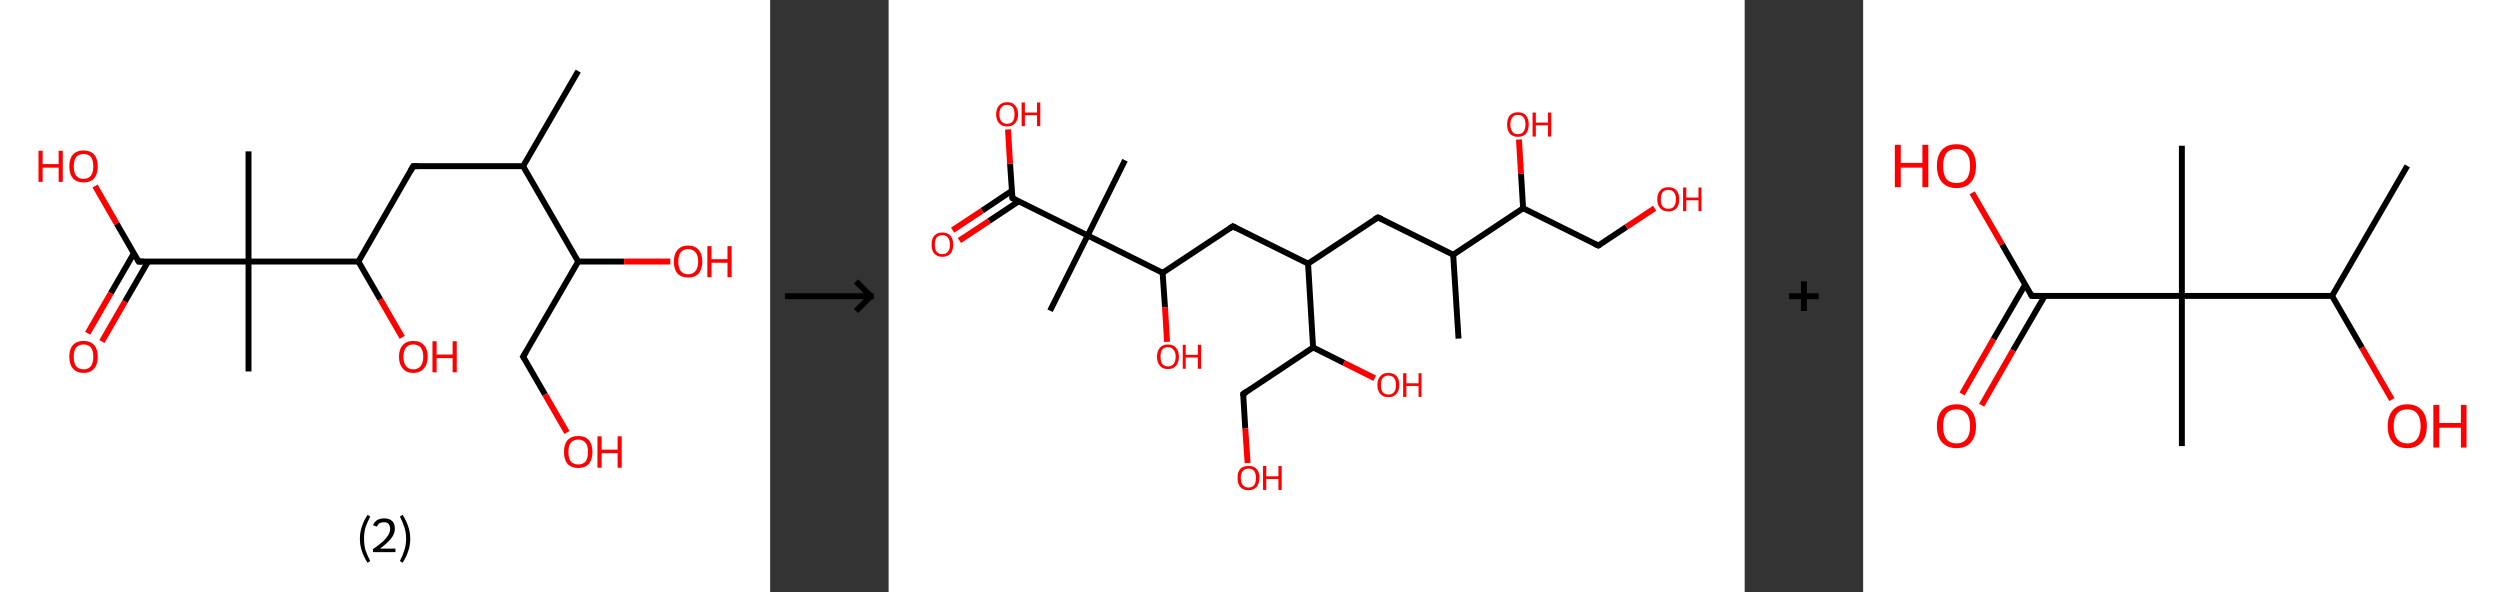 <?xml version='1.0' encoding='ASCII' standalone='yes'?>
<svg xmlns="http://www.w3.org/2000/svg" xmlns:xlink="http://www.w3.org/1999/xlink" version="1.1" width="844.0px" viewBox="0 0 844.0 200.0" height="200.0px">
  <rect x="0" y="0" width="844.0" height="200.0" fill="#333333" stroke="none"/>
  <g>
    <g transform="translate(0, 0) scale(1 1) "><!-- END OF HEADER -->
<rect style="opacity:1.0;fill:#FFFFFF;stroke:none" width="260.0" height="200.0" x="0.0" y="0.0"> </rect>
<path class="bond-0 atom-0 atom-1" d="M 195.2,24.0 L 176.6,56.1" style="fill:none;fill-rule:evenodd;stroke:#000000;stroke-width:2.0px;stroke-linecap:butt;stroke-linejoin:miter;stroke-opacity:1"/>
<path class="bond-1 atom-1 atom-2" d="M 176.6,56.1 L 139.5,56.1" style="fill:none;fill-rule:evenodd;stroke:#000000;stroke-width:2.0px;stroke-linecap:butt;stroke-linejoin:miter;stroke-opacity:1"/>
<path class="bond-2 atom-2 atom-3" d="M 139.5,56.1 L 121.0,88.3" style="fill:none;fill-rule:evenodd;stroke:#000000;stroke-width:2.0px;stroke-linecap:butt;stroke-linejoin:miter;stroke-opacity:1"/>
<path class="bond-3 atom-3 atom-4" d="M 121.0,88.3 L 128.4,101.1" style="fill:none;fill-rule:evenodd;stroke:#000000;stroke-width:2.0px;stroke-linecap:butt;stroke-linejoin:miter;stroke-opacity:1"/>
<path class="bond-3 atom-3 atom-4" d="M 128.4,101.1 L 135.8,113.9" style="fill:none;fill-rule:evenodd;stroke:#FF0000;stroke-width:2.0px;stroke-linecap:butt;stroke-linejoin:miter;stroke-opacity:1"/>
<path class="bond-4 atom-3 atom-5" d="M 121.0,88.3 L 83.9,88.3" style="fill:none;fill-rule:evenodd;stroke:#000000;stroke-width:2.0px;stroke-linecap:butt;stroke-linejoin:miter;stroke-opacity:1"/>
<path class="bond-5 atom-5 atom-6" d="M 83.9,88.3 L 83.9,51.1" style="fill:none;fill-rule:evenodd;stroke:#000000;stroke-width:2.0px;stroke-linecap:butt;stroke-linejoin:miter;stroke-opacity:1"/>
<path class="bond-6 atom-5 atom-7" d="M 83.9,88.3 L 83.9,125.4" style="fill:none;fill-rule:evenodd;stroke:#000000;stroke-width:2.0px;stroke-linecap:butt;stroke-linejoin:miter;stroke-opacity:1"/>
<path class="bond-7 atom-5 atom-8" d="M 83.9,88.3 L 46.8,88.3" style="fill:none;fill-rule:evenodd;stroke:#000000;stroke-width:2.0px;stroke-linecap:butt;stroke-linejoin:miter;stroke-opacity:1"/>
<path class="bond-8 atom-8 atom-9" d="M 45.2,85.5 L 37.4,99.0" style="fill:none;fill-rule:evenodd;stroke:#000000;stroke-width:2.0px;stroke-linecap:butt;stroke-linejoin:miter;stroke-opacity:1"/>
<path class="bond-8 atom-8 atom-9" d="M 37.4,99.0 L 29.6,112.5" style="fill:none;fill-rule:evenodd;stroke:#FF0000;stroke-width:2.0px;stroke-linecap:butt;stroke-linejoin:miter;stroke-opacity:1"/>
<path class="bond-8 atom-8 atom-9" d="M 50.0,88.3 L 42.2,101.8" style="fill:none;fill-rule:evenodd;stroke:#000000;stroke-width:2.0px;stroke-linecap:butt;stroke-linejoin:miter;stroke-opacity:1"/>
<path class="bond-8 atom-8 atom-9" d="M 42.2,101.8 L 34.4,115.3" style="fill:none;fill-rule:evenodd;stroke:#FF0000;stroke-width:2.0px;stroke-linecap:butt;stroke-linejoin:miter;stroke-opacity:1"/>
<path class="bond-9 atom-8 atom-10" d="M 46.8,88.3 L 39.4,75.5" style="fill:none;fill-rule:evenodd;stroke:#000000;stroke-width:2.0px;stroke-linecap:butt;stroke-linejoin:miter;stroke-opacity:1"/>
<path class="bond-9 atom-8 atom-10" d="M 39.4,75.5 L 32.1,62.8" style="fill:none;fill-rule:evenodd;stroke:#FF0000;stroke-width:2.0px;stroke-linecap:butt;stroke-linejoin:miter;stroke-opacity:1"/>
<path class="bond-10 atom-1 atom-11" d="M 176.6,56.1 L 195.2,88.3" style="fill:none;fill-rule:evenodd;stroke:#000000;stroke-width:2.0px;stroke-linecap:butt;stroke-linejoin:miter;stroke-opacity:1"/>
<path class="bond-11 atom-11 atom-12" d="M 195.2,88.3 L 210.7,88.3" style="fill:none;fill-rule:evenodd;stroke:#000000;stroke-width:2.0px;stroke-linecap:butt;stroke-linejoin:miter;stroke-opacity:1"/>
<path class="bond-11 atom-11 atom-12" d="M 210.7,88.3 L 226.3,88.3" style="fill:none;fill-rule:evenodd;stroke:#FF0000;stroke-width:2.0px;stroke-linecap:butt;stroke-linejoin:miter;stroke-opacity:1"/>
<path class="bond-12 atom-11 atom-13" d="M 195.2,88.3 L 176.6,120.4" style="fill:none;fill-rule:evenodd;stroke:#000000;stroke-width:2.0px;stroke-linecap:butt;stroke-linejoin:miter;stroke-opacity:1"/>
<path class="bond-13 atom-13 atom-14" d="M 176.6,120.4 L 184.0,133.2" style="fill:none;fill-rule:evenodd;stroke:#000000;stroke-width:2.0px;stroke-linecap:butt;stroke-linejoin:miter;stroke-opacity:1"/>
<path class="bond-13 atom-13 atom-14" d="M 184.0,133.2 L 191.4,146.0" style="fill:none;fill-rule:evenodd;stroke:#FF0000;stroke-width:2.0px;stroke-linecap:butt;stroke-linejoin:miter;stroke-opacity:1"/>
<path d="M 141.4,56.1 L 139.5,56.1 L 138.6,57.7" style="fill:none;stroke:#000000;stroke-width:2.0px;stroke-linecap:butt;stroke-linejoin:miter;stroke-opacity:1;"/>
<path d="M 48.6,88.3 L 46.8,88.3 L 46.4,87.6" style="fill:none;stroke:#000000;stroke-width:2.0px;stroke-linecap:butt;stroke-linejoin:miter;stroke-opacity:1;"/>
<path d="M 177.6,118.8 L 176.6,120.4 L 177.0,121.0" style="fill:none;stroke:#000000;stroke-width:2.0px;stroke-linecap:butt;stroke-linejoin:miter;stroke-opacity:1;"/>
<path class="atom-4" d="M 134.7 120.4 Q 134.7 117.9, 136.0 116.5 Q 137.2 115.1, 139.5 115.1 Q 141.9 115.1, 143.1 116.5 Q 144.4 117.9, 144.4 120.4 Q 144.4 123.0, 143.1 124.4 Q 141.8 125.9, 139.5 125.9 Q 137.2 125.9, 136.0 124.4 Q 134.7 123.0, 134.7 120.4 M 139.5 124.7 Q 141.1 124.7, 142.0 123.6 Q 142.9 122.5, 142.9 120.4 Q 142.9 118.4, 142.0 117.3 Q 141.1 116.3, 139.5 116.3 Q 137.9 116.3, 137.1 117.3 Q 136.2 118.4, 136.2 120.4 Q 136.2 122.6, 137.1 123.6 Q 137.9 124.7, 139.5 124.7 " fill="#FF0000"/>
<path class="atom-4" d="M 146.0 115.2 L 147.4 115.2 L 147.4 119.7 L 152.8 119.7 L 152.8 115.2 L 154.2 115.2 L 154.2 125.7 L 152.8 125.7 L 152.8 120.9 L 147.4 120.9 L 147.4 125.7 L 146.0 125.7 L 146.0 115.2 " fill="#FF0000"/>
<path class="atom-9" d="M 23.4 120.4 Q 23.4 117.9, 24.6 116.5 Q 25.9 115.1, 28.2 115.1 Q 30.5 115.1, 31.8 116.5 Q 33.0 117.9, 33.0 120.4 Q 33.0 123.0, 31.8 124.4 Q 30.5 125.9, 28.2 125.9 Q 25.9 125.9, 24.6 124.4 Q 23.4 123.0, 23.4 120.4 M 28.2 124.7 Q 29.8 124.7, 30.7 123.6 Q 31.5 122.5, 31.5 120.4 Q 31.5 118.4, 30.7 117.3 Q 29.8 116.3, 28.2 116.3 Q 26.6 116.3, 25.7 117.3 Q 24.9 118.4, 24.9 120.4 Q 24.9 122.6, 25.7 123.6 Q 26.6 124.7, 28.2 124.7 " fill="#FF0000"/>
<path class="atom-10" d="M 13.0 50.9 L 14.4 50.9 L 14.4 55.4 L 19.8 55.4 L 19.8 50.9 L 21.2 50.9 L 21.2 61.4 L 19.8 61.4 L 19.8 56.6 L 14.4 56.6 L 14.4 61.4 L 13.0 61.4 L 13.0 50.9 " fill="#FF0000"/>
<path class="atom-10" d="M 23.4 56.2 Q 23.4 53.6, 24.6 52.2 Q 25.9 50.8, 28.2 50.8 Q 30.5 50.8, 31.8 52.2 Q 33.0 53.6, 33.0 56.2 Q 33.0 58.7, 31.8 60.2 Q 30.5 61.6, 28.2 61.6 Q 25.9 61.6, 24.6 60.2 Q 23.4 58.7, 23.4 56.2 M 28.2 60.4 Q 29.8 60.4, 30.7 59.3 Q 31.5 58.3, 31.5 56.2 Q 31.5 54.1, 30.7 53.0 Q 29.8 52.0, 28.2 52.0 Q 26.6 52.0, 25.7 53.0 Q 24.9 54.1, 24.9 56.2 Q 24.9 58.3, 25.7 59.3 Q 26.6 60.4, 28.2 60.4 " fill="#FF0000"/>
<path class="atom-12" d="M 227.5 88.3 Q 227.5 85.8, 228.7 84.4 Q 230.0 82.9, 232.3 82.9 Q 234.6 82.9, 235.9 84.4 Q 237.1 85.8, 237.1 88.3 Q 237.1 90.8, 235.9 92.3 Q 234.6 93.7, 232.3 93.7 Q 230.0 93.7, 228.7 92.3 Q 227.5 90.9, 227.5 88.3 M 232.3 92.6 Q 233.9 92.6, 234.8 91.5 Q 235.7 90.4, 235.7 88.3 Q 235.7 86.2, 234.8 85.2 Q 233.9 84.1, 232.3 84.1 Q 230.7 84.1, 229.8 85.2 Q 229.0 86.2, 229.0 88.3 Q 229.0 90.4, 229.8 91.5 Q 230.7 92.6, 232.3 92.6 " fill="#FF0000"/>
<path class="atom-12" d="M 238.8 83.1 L 240.2 83.1 L 240.2 87.5 L 245.6 87.5 L 245.6 83.1 L 247.0 83.1 L 247.0 93.6 L 245.6 93.6 L 245.6 88.7 L 240.2 88.7 L 240.2 93.6 L 238.8 93.6 L 238.8 83.1 " fill="#FF0000"/>
<path class="atom-14" d="M 190.4 152.6 Q 190.4 150.0, 191.6 148.6 Q 192.9 147.2, 195.2 147.2 Q 197.5 147.2, 198.8 148.6 Q 200.0 150.0, 200.0 152.6 Q 200.0 155.1, 198.8 156.6 Q 197.5 158.0, 195.2 158.0 Q 192.9 158.0, 191.6 156.6 Q 190.4 155.1, 190.4 152.6 M 195.2 156.8 Q 196.8 156.8, 197.7 155.8 Q 198.5 154.7, 198.5 152.6 Q 198.5 150.5, 197.7 149.5 Q 196.8 148.4, 195.2 148.4 Q 193.6 148.4, 192.7 149.5 Q 191.9 150.5, 191.9 152.6 Q 191.9 154.7, 192.7 155.8 Q 193.6 156.8, 195.2 156.8 " fill="#FF0000"/>
<path class="atom-14" d="M 201.7 147.3 L 203.1 147.3 L 203.1 151.8 L 208.5 151.8 L 208.5 147.3 L 209.9 147.3 L 209.9 157.9 L 208.5 157.9 L 208.5 153.0 L 203.1 153.0 L 203.1 157.9 L 201.7 157.9 L 201.7 147.3 " fill="#FF0000"/>
<path class="legend" d="M 121.5 181.9 Q 121.5 179.6, 122.2 177.7 Q 122.8 175.8, 124.1 173.8 L 125.0 174.4 Q 124.0 176.3, 123.4 178.0 Q 122.9 179.7, 122.9 181.9 Q 122.9 184.0, 123.4 185.8 Q 124.0 187.5, 125.0 189.4 L 124.1 190.0 Q 122.8 188.0, 122.2 186.1 Q 121.5 184.2, 121.5 181.9 " fill="#000000"/>
<path class="legend" d="M 125.9 177.3 Q 126.4 176.2, 127.3 175.6 Q 128.3 175.0, 129.7 175.0 Q 131.4 175.0, 132.4 175.9 Q 133.3 176.8, 133.3 178.5 Q 133.3 180.2, 132.1 181.7 Q 130.9 183.3, 128.3 185.2 L 133.5 185.2 L 133.5 186.4 L 125.9 186.4 L 125.9 185.4 Q 128.0 183.9, 129.3 182.8 Q 130.5 181.6, 131.1 180.6 Q 131.7 179.6, 131.7 178.6 Q 131.7 177.5, 131.2 176.9 Q 130.7 176.3, 129.7 176.3 Q 128.8 176.3, 128.2 176.6 Q 127.6 177.0, 127.2 177.8 L 125.9 177.3 " fill="#000000"/>
<path class="legend" d="M 138.5 181.9 Q 138.5 184.2, 137.8 186.1 Q 137.2 188.0, 135.9 190.0 L 135.0 189.4 Q 136.0 187.5, 136.5 185.8 Q 137.1 184.0, 137.1 181.9 Q 137.1 179.7, 136.5 178.0 Q 136.0 176.3, 135.0 174.4 L 135.9 173.8 Q 137.2 175.8, 137.8 177.7 Q 138.5 179.6, 138.5 181.9 " fill="#000000"/>
</g>
    <g transform="translate(260.0, 0) scale(1 1) "><line x1="5" y1="100" x2="35" y2="100" style="stroke:rgb(0,0,0);stroke-width:2"/>
  <line x1="34" y1="100" x2="29" y2="95" style="stroke:rgb(0,0,0);stroke-width:2"/>
  <line x1="34" y1="100" x2="29" y2="105" style="stroke:rgb(0,0,0);stroke-width:2"/>
</g>
    <g transform="translate(300.0, 0) scale(1 1) "><!-- END OF HEADER -->
<rect style="opacity:1.0;fill:#FFFFFF;stroke:none" width="289.0" height="200.0" x="0.0" y="0.0"> </rect>
<path class="bond-0 atom-0 atom-1" d="M 192.4,114.3 L 190.6,86.0" style="fill:none;fill-rule:evenodd;stroke:#000000;stroke-width:2.0px;stroke-linecap:butt;stroke-linejoin:miter;stroke-opacity:1"/>
<path class="bond-1 atom-1 atom-2" d="M 190.6,86.0 L 165.2,73.4" style="fill:none;fill-rule:evenodd;stroke:#000000;stroke-width:2.0px;stroke-linecap:butt;stroke-linejoin:miter;stroke-opacity:1"/>
<path class="bond-2 atom-2 atom-3" d="M 165.2,73.4 L 141.6,89.0" style="fill:none;fill-rule:evenodd;stroke:#000000;stroke-width:2.0px;stroke-linecap:butt;stroke-linejoin:miter;stroke-opacity:1"/>
<path class="bond-3 atom-3 atom-4" d="M 141.6,89.0 L 116.2,76.4" style="fill:none;fill-rule:evenodd;stroke:#000000;stroke-width:2.0px;stroke-linecap:butt;stroke-linejoin:miter;stroke-opacity:1"/>
<path class="bond-4 atom-4 atom-5" d="M 116.2,76.4 L 92.5,92.1" style="fill:none;fill-rule:evenodd;stroke:#000000;stroke-width:2.0px;stroke-linecap:butt;stroke-linejoin:miter;stroke-opacity:1"/>
<path class="bond-5 atom-5 atom-6" d="M 92.5,92.1 L 93.3,103.7" style="fill:none;fill-rule:evenodd;stroke:#000000;stroke-width:2.0px;stroke-linecap:butt;stroke-linejoin:miter;stroke-opacity:1"/>
<path class="bond-5 atom-5 atom-6" d="M 93.3,103.7 L 94.0,115.4" style="fill:none;fill-rule:evenodd;stroke:#FF0000;stroke-width:2.0px;stroke-linecap:butt;stroke-linejoin:miter;stroke-opacity:1"/>
<path class="bond-6 atom-5 atom-7" d="M 92.5,92.1 L 67.2,79.5" style="fill:none;fill-rule:evenodd;stroke:#000000;stroke-width:2.0px;stroke-linecap:butt;stroke-linejoin:miter;stroke-opacity:1"/>
<path class="bond-7 atom-7 atom-8" d="M 67.2,79.5 L 79.8,54.1" style="fill:none;fill-rule:evenodd;stroke:#000000;stroke-width:2.0px;stroke-linecap:butt;stroke-linejoin:miter;stroke-opacity:1"/>
<path class="bond-8 atom-7 atom-9" d="M 67.2,79.5 L 54.5,104.9" style="fill:none;fill-rule:evenodd;stroke:#000000;stroke-width:2.0px;stroke-linecap:butt;stroke-linejoin:miter;stroke-opacity:1"/>
<path class="bond-9 atom-7 atom-10" d="M 67.2,79.5 L 41.8,66.9" style="fill:none;fill-rule:evenodd;stroke:#000000;stroke-width:2.0px;stroke-linecap:butt;stroke-linejoin:miter;stroke-opacity:1"/>
<path class="bond-10 atom-10 atom-11" d="M 41.6,64.4 L 31.6,71.1" style="fill:none;fill-rule:evenodd;stroke:#000000;stroke-width:2.0px;stroke-linecap:butt;stroke-linejoin:miter;stroke-opacity:1"/>
<path class="bond-10 atom-10 atom-11" d="M 31.6,71.1 L 21.6,77.7" style="fill:none;fill-rule:evenodd;stroke:#FF0000;stroke-width:2.0px;stroke-linecap:butt;stroke-linejoin:miter;stroke-opacity:1"/>
<path class="bond-10 atom-10 atom-11" d="M 44.0,67.9 L 33.9,74.6" style="fill:none;fill-rule:evenodd;stroke:#000000;stroke-width:2.0px;stroke-linecap:butt;stroke-linejoin:miter;stroke-opacity:1"/>
<path class="bond-10 atom-10 atom-11" d="M 33.9,74.6 L 23.9,81.2" style="fill:none;fill-rule:evenodd;stroke:#FF0000;stroke-width:2.0px;stroke-linecap:butt;stroke-linejoin:miter;stroke-opacity:1"/>
<path class="bond-11 atom-10 atom-12" d="M 41.8,66.9 L 41.0,55.3" style="fill:none;fill-rule:evenodd;stroke:#000000;stroke-width:2.0px;stroke-linecap:butt;stroke-linejoin:miter;stroke-opacity:1"/>
<path class="bond-11 atom-10 atom-12" d="M 41.0,55.3 L 40.3,43.7" style="fill:none;fill-rule:evenodd;stroke:#FF0000;stroke-width:2.0px;stroke-linecap:butt;stroke-linejoin:miter;stroke-opacity:1"/>
<path class="bond-12 atom-3 atom-13" d="M 141.6,89.0 L 143.3,117.3" style="fill:none;fill-rule:evenodd;stroke:#000000;stroke-width:2.0px;stroke-linecap:butt;stroke-linejoin:miter;stroke-opacity:1"/>
<path class="bond-13 atom-13 atom-14" d="M 143.3,117.3 L 153.7,122.5" style="fill:none;fill-rule:evenodd;stroke:#000000;stroke-width:2.0px;stroke-linecap:butt;stroke-linejoin:miter;stroke-opacity:1"/>
<path class="bond-13 atom-13 atom-14" d="M 153.7,122.5 L 164.1,127.7" style="fill:none;fill-rule:evenodd;stroke:#FF0000;stroke-width:2.0px;stroke-linecap:butt;stroke-linejoin:miter;stroke-opacity:1"/>
<path class="bond-14 atom-13 atom-15" d="M 143.3,117.3 L 119.7,133.0" style="fill:none;fill-rule:evenodd;stroke:#000000;stroke-width:2.0px;stroke-linecap:butt;stroke-linejoin:miter;stroke-opacity:1"/>
<path class="bond-15 atom-15 atom-16" d="M 119.7,133.0 L 120.4,144.7" style="fill:none;fill-rule:evenodd;stroke:#000000;stroke-width:2.0px;stroke-linecap:butt;stroke-linejoin:miter;stroke-opacity:1"/>
<path class="bond-15 atom-15 atom-16" d="M 120.4,144.7 L 121.2,156.3" style="fill:none;fill-rule:evenodd;stroke:#FF0000;stroke-width:2.0px;stroke-linecap:butt;stroke-linejoin:miter;stroke-opacity:1"/>
<path class="bond-16 atom-1 atom-17" d="M 190.6,86.0 L 214.2,70.3" style="fill:none;fill-rule:evenodd;stroke:#000000;stroke-width:2.0px;stroke-linecap:butt;stroke-linejoin:miter;stroke-opacity:1"/>
<path class="bond-17 atom-17 atom-18" d="M 214.2,70.3 L 213.5,58.7" style="fill:none;fill-rule:evenodd;stroke:#000000;stroke-width:2.0px;stroke-linecap:butt;stroke-linejoin:miter;stroke-opacity:1"/>
<path class="bond-17 atom-17 atom-18" d="M 213.5,58.7 L 212.8,47.1" style="fill:none;fill-rule:evenodd;stroke:#FF0000;stroke-width:2.0px;stroke-linecap:butt;stroke-linejoin:miter;stroke-opacity:1"/>
<path class="bond-18 atom-17 atom-19" d="M 214.2,70.3 L 239.6,82.9" style="fill:none;fill-rule:evenodd;stroke:#000000;stroke-width:2.0px;stroke-linecap:butt;stroke-linejoin:miter;stroke-opacity:1"/>
<path class="bond-19 atom-19 atom-20" d="M 239.6,82.9 L 249.1,76.6" style="fill:none;fill-rule:evenodd;stroke:#000000;stroke-width:2.0px;stroke-linecap:butt;stroke-linejoin:miter;stroke-opacity:1"/>
<path class="bond-19 atom-19 atom-20" d="M 249.1,76.6 L 258.6,70.3" style="fill:none;fill-rule:evenodd;stroke:#FF0000;stroke-width:2.0px;stroke-linecap:butt;stroke-linejoin:miter;stroke-opacity:1"/>
<path d="M 166.5,74.0 L 165.2,73.4 L 164.0,74.1" style="fill:none;stroke:#000000;stroke-width:2.0px;stroke-linecap:butt;stroke-linejoin:miter;stroke-opacity:1;"/>
<path d="M 117.4,77.0 L 116.2,76.4 L 115.0,77.2" style="fill:none;stroke:#000000;stroke-width:2.0px;stroke-linecap:butt;stroke-linejoin:miter;stroke-opacity:1;"/>
<path d="M 43.0,67.5 L 41.8,66.9 L 41.7,66.3" style="fill:none;stroke:#000000;stroke-width:2.0px;stroke-linecap:butt;stroke-linejoin:miter;stroke-opacity:1;"/>
<path d="M 120.9,132.2 L 119.7,133.0 L 119.7,133.6" style="fill:none;stroke:#000000;stroke-width:2.0px;stroke-linecap:butt;stroke-linejoin:miter;stroke-opacity:1;"/>
<path d="M 238.3,82.3 L 239.6,82.9 L 240.1,82.6" style="fill:none;stroke:#000000;stroke-width:2.0px;stroke-linecap:butt;stroke-linejoin:miter;stroke-opacity:1;"/>
<path class="atom-6" d="M 90.6 120.4 Q 90.6 118.5, 91.6 117.4 Q 92.5 116.3, 94.3 116.3 Q 96.1 116.3, 97.0 117.4 Q 98.0 118.5, 98.0 120.4 Q 98.0 122.4, 97.0 123.5 Q 96.1 124.6, 94.3 124.6 Q 92.5 124.6, 91.6 123.5 Q 90.6 122.4, 90.6 120.4 M 94.3 123.7 Q 95.5 123.7, 96.2 122.9 Q 96.9 122.0, 96.9 120.4 Q 96.9 118.8, 96.2 118.1 Q 95.5 117.2, 94.3 117.2 Q 93.1 117.2, 92.4 118.0 Q 91.8 118.8, 91.8 120.4 Q 91.8 122.0, 92.4 122.9 Q 93.1 123.7, 94.3 123.7 " fill="#FF0000"/>
<path class="atom-6" d="M 99.3 116.4 L 100.3 116.4 L 100.3 119.8 L 104.4 119.8 L 104.4 116.4 L 105.5 116.4 L 105.5 124.5 L 104.4 124.5 L 104.4 120.7 L 100.3 120.7 L 100.3 124.5 L 99.3 124.5 L 99.3 116.4 " fill="#FF0000"/>
<path class="atom-11" d="M 14.5 82.6 Q 14.5 80.6, 15.4 79.6 Q 16.4 78.5, 18.1 78.5 Q 19.9 78.5, 20.9 79.6 Q 21.8 80.6, 21.8 82.6 Q 21.8 84.5, 20.9 85.6 Q 19.9 86.7, 18.1 86.7 Q 16.4 86.7, 15.4 85.6 Q 14.5 84.5, 14.5 82.6 M 18.1 85.8 Q 19.4 85.8, 20.0 85.0 Q 20.7 84.2, 20.7 82.6 Q 20.7 81.0, 20.0 80.2 Q 19.4 79.4, 18.1 79.4 Q 16.9 79.4, 16.2 80.2 Q 15.6 81.0, 15.6 82.6 Q 15.6 84.2, 16.2 85.0 Q 16.9 85.8, 18.1 85.8 " fill="#FF0000"/>
<path class="atom-12" d="M 36.3 38.6 Q 36.3 36.7, 37.3 35.6 Q 38.2 34.5, 40.0 34.5 Q 41.8 34.5, 42.7 35.6 Q 43.7 36.7, 43.7 38.6 Q 43.7 40.5, 42.7 41.6 Q 41.8 42.7, 40.0 42.7 Q 38.2 42.7, 37.3 41.6 Q 36.3 40.5, 36.3 38.6 M 40.0 41.8 Q 41.2 41.8, 41.9 41.0 Q 42.5 40.2, 42.5 38.6 Q 42.5 37.0, 41.9 36.2 Q 41.2 35.4, 40.0 35.4 Q 38.8 35.4, 38.1 36.2 Q 37.4 37.0, 37.4 38.6 Q 37.4 40.2, 38.1 41.0 Q 38.8 41.8, 40.0 41.8 " fill="#FF0000"/>
<path class="atom-12" d="M 44.9 34.6 L 46.0 34.6 L 46.0 38.0 L 50.1 38.0 L 50.1 34.6 L 51.2 34.6 L 51.2 42.6 L 50.1 42.6 L 50.1 38.9 L 46.0 38.9 L 46.0 42.6 L 44.9 42.6 L 44.9 34.6 " fill="#FF0000"/>
<path class="atom-14" d="M 165.0 130.0 Q 165.0 128.1, 166.0 127.0 Q 166.9 125.9, 168.7 125.9 Q 170.5 125.9, 171.5 127.0 Q 172.4 128.1, 172.4 130.0 Q 172.4 131.9, 171.4 133.0 Q 170.5 134.1, 168.7 134.1 Q 167.0 134.1, 166.0 133.0 Q 165.0 131.9, 165.0 130.0 M 168.7 133.2 Q 170.0 133.2, 170.6 132.4 Q 171.3 131.6, 171.3 130.0 Q 171.3 128.4, 170.6 127.6 Q 170.0 126.8, 168.7 126.8 Q 167.5 126.8, 166.8 127.6 Q 166.2 128.4, 166.2 130.0 Q 166.2 131.6, 166.8 132.4 Q 167.5 133.2, 168.7 133.2 " fill="#FF0000"/>
<path class="atom-14" d="M 173.7 126.0 L 174.8 126.0 L 174.8 129.4 L 178.9 129.4 L 178.9 126.0 L 179.9 126.0 L 179.9 134.0 L 178.9 134.0 L 178.9 130.3 L 174.8 130.3 L 174.8 134.0 L 173.7 134.0 L 173.7 126.0 " fill="#FF0000"/>
<path class="atom-16" d="M 117.8 161.3 Q 117.8 159.4, 118.7 158.3 Q 119.7 157.3, 121.5 157.3 Q 123.3 157.3, 124.2 158.3 Q 125.2 159.4, 125.2 161.3 Q 125.2 163.3, 124.2 164.4 Q 123.2 165.5, 121.5 165.5 Q 119.7 165.5, 118.7 164.4 Q 117.8 163.3, 117.8 161.3 M 121.5 164.6 Q 122.7 164.6, 123.4 163.8 Q 124.0 163.0, 124.0 161.3 Q 124.0 159.8, 123.4 159.0 Q 122.7 158.2, 121.5 158.2 Q 120.2 158.2, 119.6 159.0 Q 118.9 159.8, 118.9 161.3 Q 118.9 163.0, 119.6 163.8 Q 120.2 164.6, 121.5 164.6 " fill="#FF0000"/>
<path class="atom-16" d="M 126.4 157.3 L 127.5 157.3 L 127.5 160.8 L 131.6 160.8 L 131.6 157.3 L 132.7 157.3 L 132.7 165.4 L 131.6 165.4 L 131.6 161.7 L 127.5 161.7 L 127.5 165.4 L 126.4 165.4 L 126.4 157.3 " fill="#FF0000"/>
<path class="atom-18" d="M 208.8 42.0 Q 208.8 40.1, 209.7 39.0 Q 210.7 37.9, 212.4 37.9 Q 214.2 37.9, 215.2 39.0 Q 216.1 40.1, 216.1 42.0 Q 216.1 44.0, 215.2 45.1 Q 214.2 46.2, 212.4 46.2 Q 210.7 46.2, 209.7 45.1 Q 208.8 44.0, 208.8 42.0 M 212.4 45.3 Q 213.7 45.3, 214.3 44.5 Q 215.0 43.6, 215.0 42.0 Q 215.0 40.4, 214.3 39.6 Q 213.7 38.8, 212.4 38.8 Q 211.2 38.8, 210.6 39.6 Q 209.9 40.4, 209.9 42.0 Q 209.9 43.6, 210.6 44.5 Q 211.2 45.3, 212.4 45.3 " fill="#FF0000"/>
<path class="atom-18" d="M 217.4 38.0 L 218.5 38.0 L 218.5 41.4 L 222.6 41.4 L 222.6 38.0 L 223.7 38.0 L 223.7 46.1 L 222.6 46.1 L 222.6 42.3 L 218.5 42.3 L 218.5 46.1 L 217.4 46.1 L 217.4 38.0 " fill="#FF0000"/>
<path class="atom-20" d="M 259.5 67.3 Q 259.5 65.3, 260.5 64.3 Q 261.4 63.2, 263.2 63.2 Q 265.0 63.2, 266.0 64.3 Q 266.9 65.3, 266.9 67.3 Q 266.9 69.2, 266.0 70.3 Q 265.0 71.4, 263.2 71.4 Q 261.5 71.4, 260.5 70.3 Q 259.5 69.2, 259.5 67.3 M 263.2 70.5 Q 264.5 70.5, 265.1 69.7 Q 265.8 68.9, 265.8 67.3 Q 265.8 65.7, 265.1 64.9 Q 264.5 64.1, 263.2 64.1 Q 262.0 64.1, 261.3 64.9 Q 260.7 65.7, 260.7 67.3 Q 260.7 68.9, 261.3 69.7 Q 262.0 70.5, 263.2 70.5 " fill="#FF0000"/>
<path class="atom-20" d="M 268.2 63.3 L 269.3 63.3 L 269.3 66.7 L 273.4 66.7 L 273.4 63.3 L 274.4 63.3 L 274.4 71.3 L 273.4 71.3 L 273.4 67.6 L 269.3 67.6 L 269.3 71.3 L 268.2 71.3 L 268.2 63.3 " fill="#FF0000"/>
</g>
    <g transform="translate(589.0, 0) scale(1 1) "><line x1="15" y1="100" x2="25" y2="100" style="stroke:rgb(0,0,0);stroke-width:2"/>
  <line x1="20" y1="95" x2="20" y2="105" style="stroke:rgb(0,0,0);stroke-width:2"/>
</g>
    <g transform="translate(629.0, 0) scale(1 1) "><!-- END OF HEADER -->
<rect style="opacity:1.0;fill:#FFFFFF;stroke:none" width="215.0" height="200.0" x="0.0" y="0.0"> </rect>
<path class="bond-0 atom-0 atom-1" d="M 183.7,56.0 L 158.3,99.9" style="fill:none;fill-rule:evenodd;stroke:#000000;stroke-width:2.0px;stroke-linecap:butt;stroke-linejoin:miter;stroke-opacity:1"/>
<path class="bond-1 atom-1 atom-2" d="M 158.3,99.9 L 168.4,117.4" style="fill:none;fill-rule:evenodd;stroke:#000000;stroke-width:2.0px;stroke-linecap:butt;stroke-linejoin:miter;stroke-opacity:1"/>
<path class="bond-1 atom-1 atom-2" d="M 168.4,117.4 L 178.5,134.9" style="fill:none;fill-rule:evenodd;stroke:#FF0000;stroke-width:2.0px;stroke-linecap:butt;stroke-linejoin:miter;stroke-opacity:1"/>
<path class="bond-2 atom-1 atom-3" d="M 158.3,99.9 L 107.6,99.9" style="fill:none;fill-rule:evenodd;stroke:#000000;stroke-width:2.0px;stroke-linecap:butt;stroke-linejoin:miter;stroke-opacity:1"/>
<path class="bond-3 atom-3 atom-4" d="M 107.6,99.9 L 107.6,49.2" style="fill:none;fill-rule:evenodd;stroke:#000000;stroke-width:2.0px;stroke-linecap:butt;stroke-linejoin:miter;stroke-opacity:1"/>
<path class="bond-4 atom-3 atom-5" d="M 107.6,99.9 L 107.6,150.6" style="fill:none;fill-rule:evenodd;stroke:#000000;stroke-width:2.0px;stroke-linecap:butt;stroke-linejoin:miter;stroke-opacity:1"/>
<path class="bond-5 atom-3 atom-6" d="M 107.6,99.9 L 56.9,99.9" style="fill:none;fill-rule:evenodd;stroke:#000000;stroke-width:2.0px;stroke-linecap:butt;stroke-linejoin:miter;stroke-opacity:1"/>
<path class="bond-6 atom-6 atom-7" d="M 54.7,96.1 L 44.0,114.5" style="fill:none;fill-rule:evenodd;stroke:#000000;stroke-width:2.0px;stroke-linecap:butt;stroke-linejoin:miter;stroke-opacity:1"/>
<path class="bond-6 atom-6 atom-7" d="M 44.0,114.5 L 33.4,133.0" style="fill:none;fill-rule:evenodd;stroke:#FF0000;stroke-width:2.0px;stroke-linecap:butt;stroke-linejoin:miter;stroke-opacity:1"/>
<path class="bond-6 atom-6 atom-7" d="M 61.3,99.9 L 50.6,118.3" style="fill:none;fill-rule:evenodd;stroke:#000000;stroke-width:2.0px;stroke-linecap:butt;stroke-linejoin:miter;stroke-opacity:1"/>
<path class="bond-6 atom-6 atom-7" d="M 50.6,118.3 L 40.0,136.8" style="fill:none;fill-rule:evenodd;stroke:#FF0000;stroke-width:2.0px;stroke-linecap:butt;stroke-linejoin:miter;stroke-opacity:1"/>
<path class="bond-7 atom-6 atom-8" d="M 56.9,99.9 L 46.9,82.5" style="fill:none;fill-rule:evenodd;stroke:#000000;stroke-width:2.0px;stroke-linecap:butt;stroke-linejoin:miter;stroke-opacity:1"/>
<path class="bond-7 atom-6 atom-8" d="M 46.9,82.5 L 36.8,65.1" style="fill:none;fill-rule:evenodd;stroke:#FF0000;stroke-width:2.0px;stroke-linecap:butt;stroke-linejoin:miter;stroke-opacity:1"/>
<path d="M 59.4,99.9 L 56.9,99.9 L 56.4,99.0" style="fill:none;stroke:#000000;stroke-width:2.0px;stroke-linecap:butt;stroke-linejoin:miter;stroke-opacity:1;"/>
<path class="atom-2" d="M 177.1 143.9 Q 177.1 140.4, 178.8 138.5 Q 180.5 136.5, 183.7 136.5 Q 186.9 136.5, 188.6 138.5 Q 190.3 140.4, 190.3 143.9 Q 190.3 147.3, 188.6 149.3 Q 186.8 151.3, 183.7 151.3 Q 180.5 151.3, 178.8 149.3 Q 177.1 147.4, 177.1 143.9 M 183.7 149.7 Q 185.9 149.7, 187.0 148.2 Q 188.2 146.7, 188.2 143.9 Q 188.2 141.0, 187.0 139.6 Q 185.9 138.2, 183.7 138.2 Q 181.5 138.2, 180.3 139.6 Q 179.1 141.0, 179.1 143.9 Q 179.1 146.8, 180.3 148.2 Q 181.5 149.7, 183.7 149.7 " fill="#FF0000"/>
<path class="atom-2" d="M 192.5 136.7 L 194.5 136.7 L 194.5 142.8 L 201.8 142.8 L 201.8 136.7 L 203.7 136.7 L 203.7 151.1 L 201.8 151.1 L 201.8 144.4 L 194.5 144.4 L 194.5 151.1 L 192.5 151.1 L 192.5 136.7 " fill="#FF0000"/>
<path class="atom-7" d="M 24.9 143.9 Q 24.9 140.4, 26.6 138.5 Q 28.3 136.5, 31.5 136.5 Q 34.7 136.5, 36.4 138.5 Q 38.1 140.4, 38.1 143.9 Q 38.1 147.3, 36.4 149.3 Q 34.7 151.3, 31.5 151.3 Q 28.4 151.3, 26.6 149.3 Q 24.9 147.4, 24.9 143.9 M 31.5 149.7 Q 33.7 149.7, 34.9 148.2 Q 36.1 146.7, 36.1 143.9 Q 36.1 141.0, 34.9 139.6 Q 33.7 138.2, 31.5 138.2 Q 29.3 138.2, 28.1 139.6 Q 27.0 141.0, 27.0 143.9 Q 27.0 146.8, 28.1 148.2 Q 29.3 149.7, 31.5 149.7 " fill="#FF0000"/>
<path class="atom-8" d="M 10.7 48.9 L 12.7 48.9 L 12.7 55.0 L 20.0 55.0 L 20.0 48.9 L 22.0 48.9 L 22.0 63.2 L 20.0 63.2 L 20.0 56.6 L 12.7 56.6 L 12.7 63.2 L 10.7 63.2 L 10.7 48.9 " fill="#FF0000"/>
<path class="atom-8" d="M 24.9 56.0 Q 24.9 52.6, 26.6 50.6 Q 28.3 48.7, 31.5 48.7 Q 34.7 48.7, 36.4 50.6 Q 38.1 52.6, 38.1 56.0 Q 38.1 59.5, 36.4 61.5 Q 34.7 63.5, 31.5 63.5 Q 28.4 63.5, 26.6 61.5 Q 24.9 59.5, 24.9 56.0 M 31.5 61.8 Q 33.7 61.8, 34.9 60.4 Q 36.1 58.9, 36.1 56.0 Q 36.1 53.2, 34.9 51.8 Q 33.7 50.3, 31.5 50.3 Q 29.3 50.3, 28.1 51.7 Q 27.0 53.2, 27.0 56.0 Q 27.0 58.9, 28.1 60.4 Q 29.3 61.8, 31.5 61.8 " fill="#FF0000"/>
</g>
  </g>
</svg>

